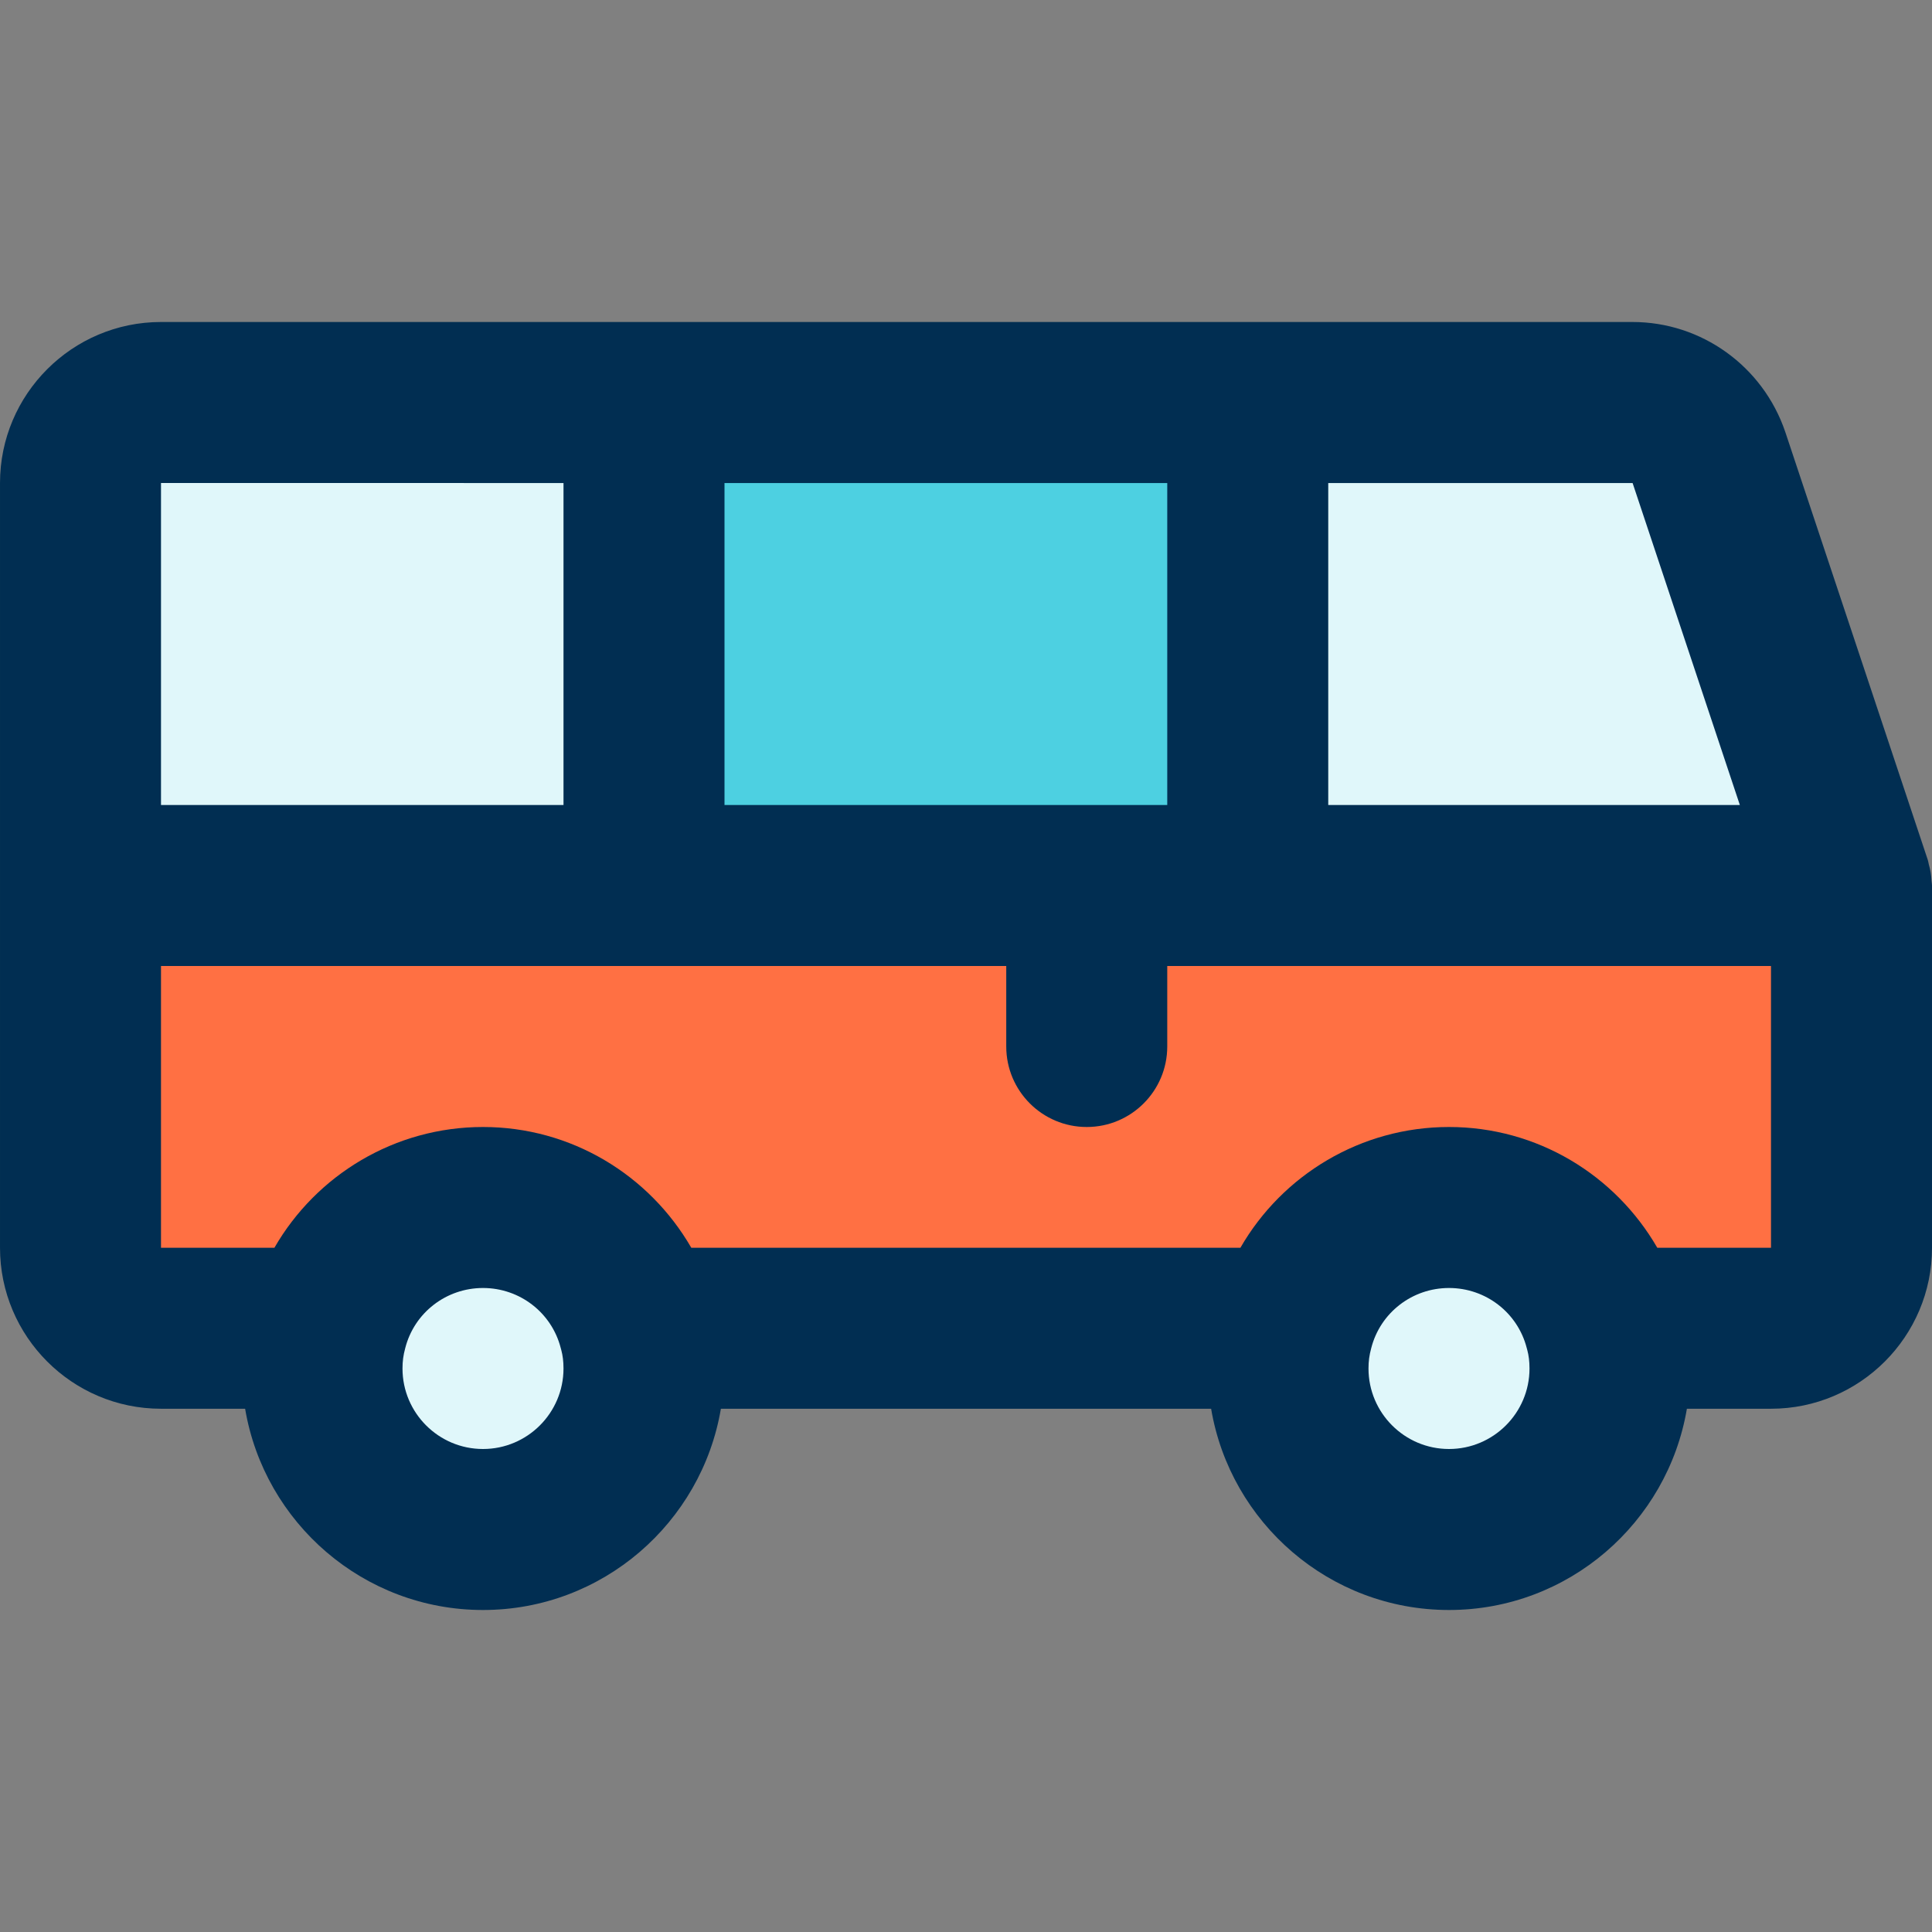 <svg height="384pt" viewBox="0 -64 384 384" width="384pt" xmlns="http://www.w3.org/2000/svg"><rect x="0" y="-64" width="384" height="384" fill="#808080" stroke="none"/><path d="m216 112h152v72c0 8.801-7.199 16-16 16h-33.039c-3.52-13.84-16.082-24-30.961-24s-27.441 10.16-30.961 24h-130.078c-3.52-13.84-16.082-24-30.961-24s-27.441 10.16-30.961 24h-33.039c-8.801 0-16-7.199-16-16v-72zm0 0" fill="#ff7043"/><path d="m318.961 200c.719 2.559 1.039 5.199 1.039 8 0 17.68-14.32 32-32 32s-32-14.32-32-32c0-2.801.32-5.441 1.039-8 3.52-13.84 16.082-24 30.961-24s27.441 10.16 30.961 24zm0 0" fill="#e0f7fa"/><path d="m248 16v96h-120v-96zm0 0" fill="#4dd0e1"/><g fill="#e0f7fa"><path d="m126.961 200c.719 2.559 1.039 5.199 1.039 8 0 17.68-14.32 32-32 32s-32-14.32-32-32c0-2.801.32-5.441 1.039-8 3.52-13.84 16.082-24 30.961-24s27.441 10.16 30.961 24zm0 0"/><path d="m248 16h76.465c6.887 0 13 4.406 15.176 10.945l28.359 85.055h-120zm0 0"/><path d="m32 16h96v96h-112v-80c0-8.84 7.16-16 16-16zm0 0"/></g><path d="m383.91 111.105c-.031-.555-.078-1.098-.168-1.641-.086-.57-.223-1.121-.375-1.664-.078-.281-.094-.57-.191-.848l-28.359-85.16c-4.449-13.031-16.648-21.793-30.336-21.793h-292.48c-17.648 0-32 14.352-32 32v152c0 17.648 14.352 32 32 32h16.719c3.824 22.664 23.539 40 47.281 40s43.449-17.336 47.281-40h97.438c3.824 22.664 23.539 40 47.281 40s43.449-17.336 47.281-40h16.719c17.648 0 32-14.352 32-32v-72c0-.305-.07-.594-.09-.895zm-59.414-79.09 21.312 63.984h-81.809v-63.984zm-180.496 63.984v-63.992l88 .008v63.984zm-32-63.992v63.992h-80v-64zm-16 191.992c-8.824 0-16-7.176-16-16 0-1.406.152-2.617.543-4.047 1.793-7.043 8.145-11.953 15.457-11.953s13.664 4.91 15.457 11.953c.031.125.07.246.102.375.289 1.055.441 2.266.441 3.672 0 8.824-7.176 16-16 16zm192 0c-8.824 0-16-7.176-16-16 0-1.406.152-2.617.543-4.047 1.793-7.043 8.145-11.953 15.457-11.953s13.664 4.91 15.457 11.953c.031.125.07.246.102.375.289 1.055.441 2.266.441 3.672 0 8.824-7.176 16-16 16zm64-40h-22.602c-8.391-14.527-23.926-24-41.398-24-17.543 0-33.145 9.551-41.457 24h-109.145c-8.391-14.527-23.926-24-41.398-24-17.543 0-33.145 9.551-41.457 24h-22.543v-56h168v16c0 8.832 7.168 16 16 16s16-7.168 16-16v-16h120zm0 0" fill="#012e52"/></svg>